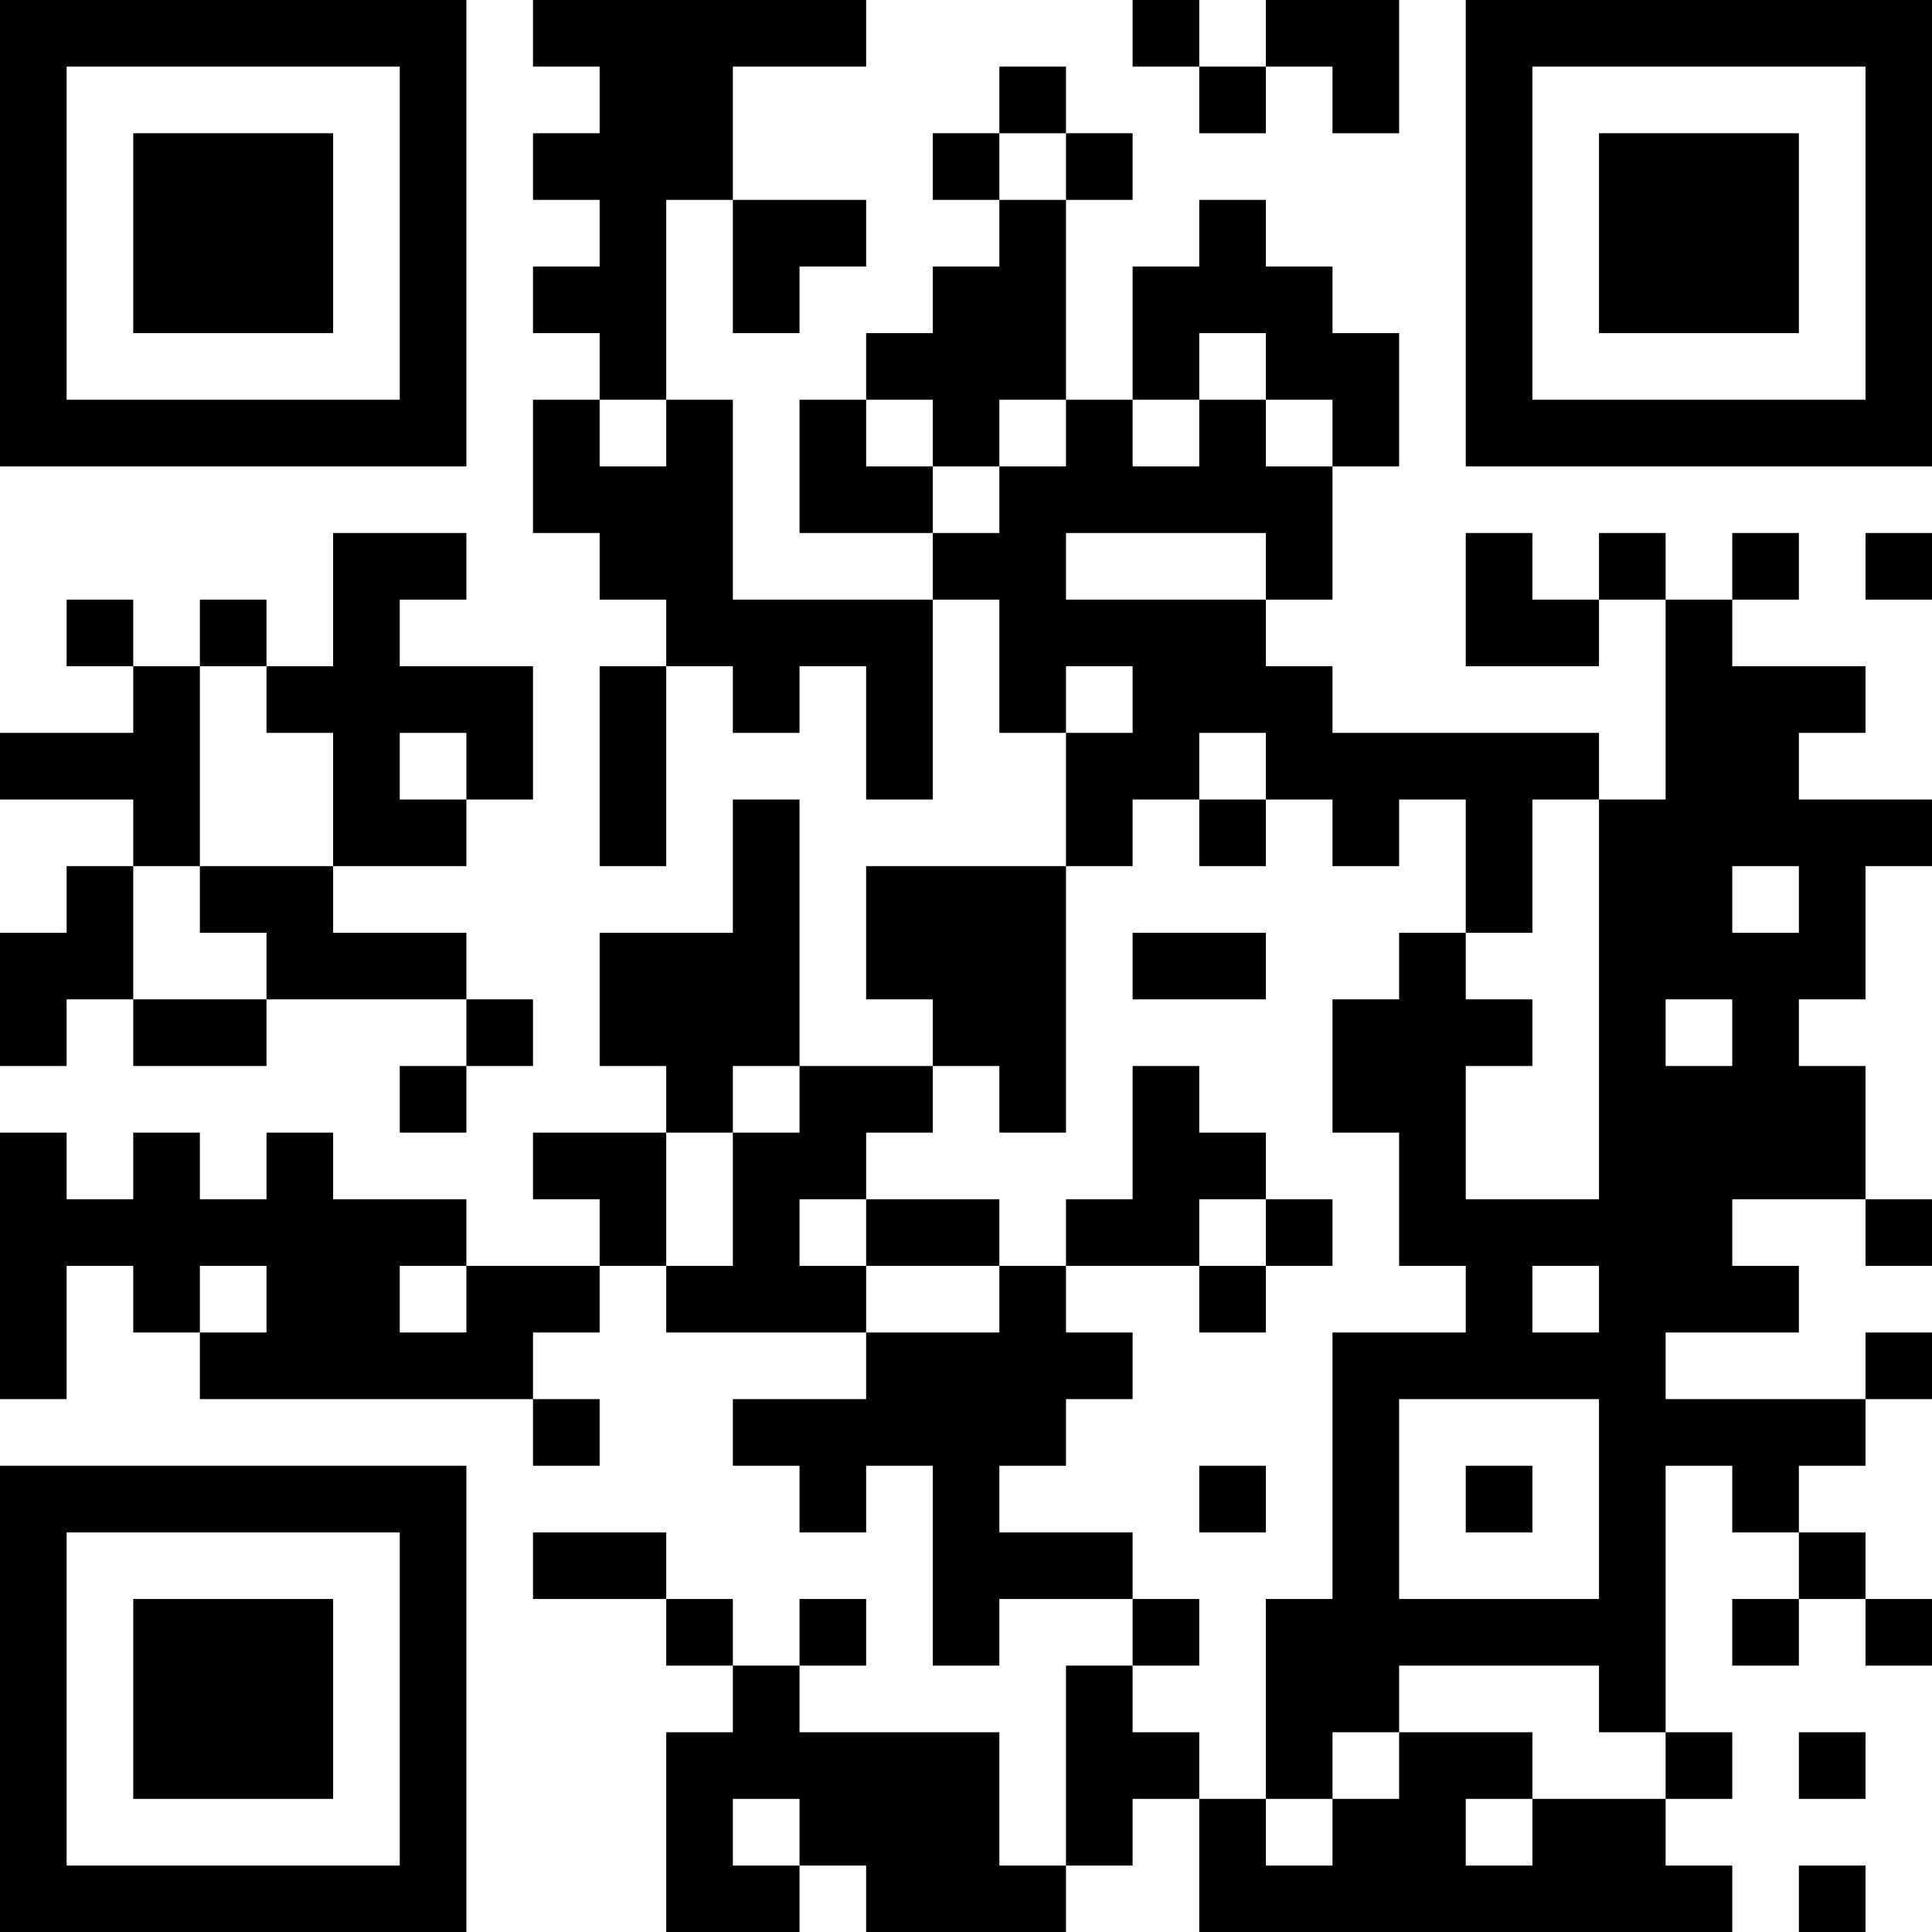 <?xml version="1.0" encoding="UTF-8"?>
<svg xmlns="http://www.w3.org/2000/svg" version="1.1" width="200" height="200" viewBox="0 0 200 200"><rect x="0" y="0" width="200" height="200" fill="#ffffff"/><g transform="scale(6.897)"><g transform="translate(0,0)"><path fill-rule="evenodd" d="M8 0L8 1L9 1L9 2L8 2L8 3L9 3L9 4L8 4L8 5L9 5L9 6L8 6L8 8L9 8L9 9L10 9L10 10L9 10L9 13L10 13L10 10L11 10L11 11L12 11L12 10L13 10L13 12L14 12L14 9L15 9L15 11L16 11L16 13L13 13L13 15L14 15L14 16L12 16L12 12L11 12L11 14L9 14L9 16L10 16L10 17L8 17L8 18L9 18L9 19L7 19L7 18L5 18L5 17L4 17L4 18L3 18L3 17L2 17L2 18L1 18L1 17L0 17L0 21L1 21L1 19L2 19L2 20L3 20L3 21L8 21L8 22L9 22L9 21L8 21L8 20L9 20L9 19L10 19L10 20L13 20L13 21L11 21L11 22L12 22L12 23L13 23L13 22L14 22L14 25L15 25L15 24L17 24L17 25L16 25L16 28L15 28L15 26L12 26L12 25L13 25L13 24L12 24L12 25L11 25L11 24L10 24L10 23L8 23L8 24L10 24L10 25L11 25L11 26L10 26L10 29L12 29L12 28L13 28L13 29L16 29L16 28L17 28L17 27L18 27L18 29L26 29L26 28L25 28L25 27L26 27L26 26L25 26L25 22L26 22L26 23L27 23L27 24L26 24L26 25L27 25L27 24L28 24L28 25L29 25L29 24L28 24L28 23L27 23L27 22L28 22L28 21L29 21L29 20L28 20L28 21L25 21L25 20L27 20L27 19L26 19L26 18L28 18L28 19L29 19L29 18L28 18L28 16L27 16L27 15L28 15L28 13L29 13L29 12L27 12L27 11L28 11L28 10L26 10L26 9L27 9L27 8L26 8L26 9L25 9L25 8L24 8L24 9L23 9L23 8L22 8L22 10L24 10L24 9L25 9L25 12L24 12L24 11L20 11L20 10L19 10L19 9L20 9L20 7L21 7L21 5L20 5L20 4L19 4L19 3L18 3L18 4L17 4L17 6L16 6L16 3L17 3L17 2L16 2L16 1L15 1L15 2L14 2L14 3L15 3L15 4L14 4L14 5L13 5L13 6L12 6L12 8L14 8L14 9L11 9L11 6L10 6L10 3L11 3L11 5L12 5L12 4L13 4L13 3L11 3L11 1L13 1L13 0ZM17 0L17 1L18 1L18 2L19 2L19 1L20 1L20 2L21 2L21 0L19 0L19 1L18 1L18 0ZM15 2L15 3L16 3L16 2ZM18 5L18 6L17 6L17 7L18 7L18 6L19 6L19 7L20 7L20 6L19 6L19 5ZM9 6L9 7L10 7L10 6ZM13 6L13 7L14 7L14 8L15 8L15 7L16 7L16 6L15 6L15 7L14 7L14 6ZM5 8L5 10L4 10L4 9L3 9L3 10L2 10L2 9L1 9L1 10L2 10L2 11L0 11L0 12L2 12L2 13L1 13L1 14L0 14L0 16L1 16L1 15L2 15L2 16L4 16L4 15L7 15L7 16L6 16L6 17L7 17L7 16L8 16L8 15L7 15L7 14L5 14L5 13L7 13L7 12L8 12L8 10L6 10L6 9L7 9L7 8ZM16 8L16 9L19 9L19 8ZM28 8L28 9L29 9L29 8ZM3 10L3 13L2 13L2 15L4 15L4 14L3 14L3 13L5 13L5 11L4 11L4 10ZM16 10L16 11L17 11L17 10ZM6 11L6 12L7 12L7 11ZM18 11L18 12L17 12L17 13L16 13L16 17L15 17L15 16L14 16L14 17L13 17L13 18L12 18L12 19L13 19L13 20L15 20L15 19L16 19L16 20L17 20L17 21L16 21L16 22L15 22L15 23L17 23L17 24L18 24L18 25L17 25L17 26L18 26L18 27L19 27L19 28L20 28L20 27L21 27L21 26L23 26L23 27L22 27L22 28L23 28L23 27L25 27L25 26L24 26L24 25L21 25L21 26L20 26L20 27L19 27L19 24L20 24L20 20L22 20L22 19L21 19L21 17L20 17L20 15L21 15L21 14L22 14L22 15L23 15L23 16L22 16L22 18L24 18L24 12L23 12L23 14L22 14L22 12L21 12L21 13L20 13L20 12L19 12L19 11ZM18 12L18 13L19 13L19 12ZM26 13L26 14L27 14L27 13ZM17 14L17 15L19 15L19 14ZM25 15L25 16L26 16L26 15ZM11 16L11 17L10 17L10 19L11 19L11 17L12 17L12 16ZM17 16L17 18L16 18L16 19L18 19L18 20L19 20L19 19L20 19L20 18L19 18L19 17L18 17L18 16ZM13 18L13 19L15 19L15 18ZM18 18L18 19L19 19L19 18ZM3 19L3 20L4 20L4 19ZM6 19L6 20L7 20L7 19ZM23 19L23 20L24 20L24 19ZM21 21L21 24L24 24L24 21ZM18 22L18 23L19 23L19 22ZM22 22L22 23L23 23L23 22ZM27 26L27 27L28 27L28 26ZM11 27L11 28L12 28L12 27ZM27 28L27 29L28 29L28 28ZM0 0L0 7L7 7L7 0ZM1 1L1 6L6 6L6 1ZM2 2L2 5L5 5L5 2ZM22 0L22 7L29 7L29 0ZM23 1L23 6L28 6L28 1ZM24 2L24 5L27 5L27 2ZM0 22L0 29L7 29L7 22ZM1 23L1 28L6 28L6 23ZM2 24L2 27L5 27L5 24Z" fill="#000000"/></g></g></svg>
